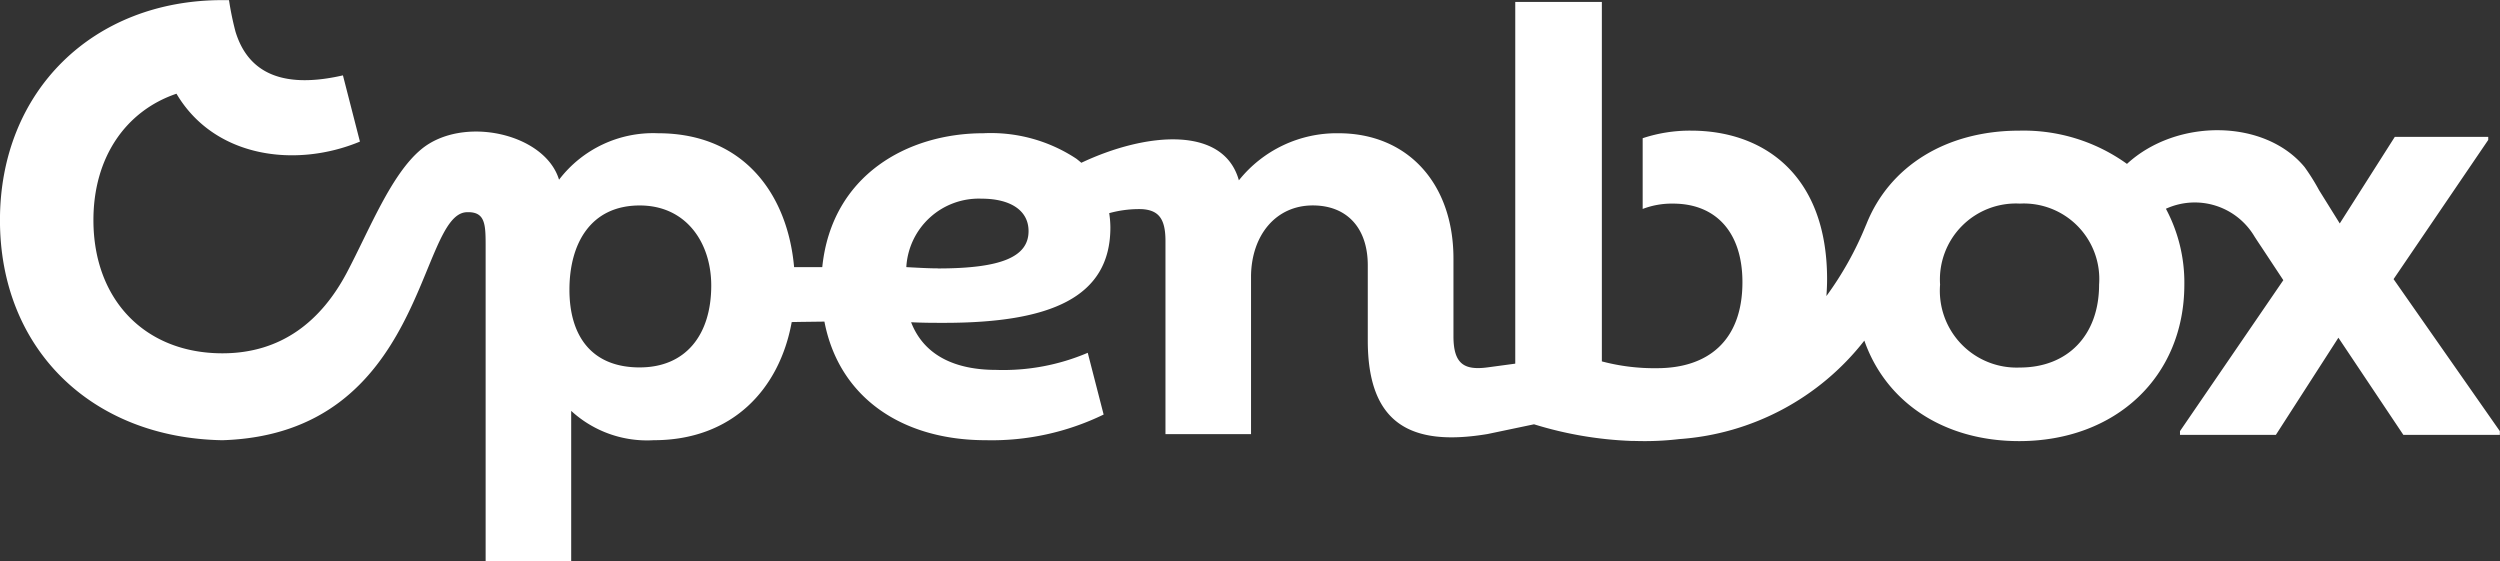 <svg xmlns="http://www.w3.org/2000/svg" width="140.486" height="31.532" viewBox="0 0 140.486 31.532">
  <rect x="0" y="0" width="140.486" height="31.532" fill="#333333" stroke="none"/>
  <path id="Caminho_2104" data-name="Caminho 2104" d="M-7837.77-4378.487a4.316,4.316,0,0,1-4.484-4.658,4.27,4.27,0,0,1,4.484-4.554,4.244,4.244,0,0,1,4.451,4.554c0,2.852-1.772,4.658-4.451,4.658m-60.789-5.572c-.55,0-1.134-.036-1.787-.07a4.079,4.079,0,0,1,4.225-3.847c1.615,0,2.644.653,2.644,1.821,0,1.442-1.512,2.1-5.083,2.1m-16.766,5.562c-2.748,0-3.951-1.819-3.951-4.362,0-2.61,1.2-4.739,3.951-4.739,2.611,0,4.018,2.094,4.018,4.5,0,2.783-1.443,4.6-4.018,4.6m98.555-4.961,5.32-7.822v-.173h-5.25l-3.094,4.866-1.164-1.871a11.851,11.851,0,0,0-.81-1.294c-2.24-2.715-7.193-2.752-9.983-.181a9.948,9.948,0,0,0-6.054-1.868c-4.126,0-7.3,2.012-8.59,5.256-.009.023-.02.045-.03.067a18.605,18.605,0,0,1-2.216,3.972c.022-.308.038-.623.038-.952,0-5.84-3.546-8.344-7.649-8.344a8.41,8.41,0,0,0-2.714.426v3.975a4.569,4.569,0,0,1,1.706-.3c2.4,0,3.9,1.6,3.9,4.415,0,3.3-1.948,4.833-4.8,4.833a11.454,11.454,0,0,1-3.1-.382v-20.2h-4.866v20.327l-1.55.209c-1.305.172-1.923-.171-1.923-1.752v-4.362c0-4.224-2.576-7.042-6.458-7.042a7.037,7.037,0,0,0-5.6,2.646c-.857-3.081-5.2-2.712-8.853-.987-.071-.061-.161-.135-.274-.224a8.711,8.711,0,0,0-5.236-1.435c-4.244,0-8.519,2.349-9.048,7.522h-1.583c-.357-4.034-2.78-7.522-7.645-7.522a6.652,6.652,0,0,0-5.564,2.611c-.79-2.611-5.417-3.635-7.742-1.71-1.692,1.4-2.894,4.486-4.175,6.916-1.431,2.711-3.66,4.549-7,4.549-4.329,0-7.248-2.988-7.248-7.488,0-3.522,1.817-6.133,4.667-7.1,2.124,3.6,6.7,4.193,10.309,2.691l-.955-3.722c-4.064.932-5.5-.7-6.038-2.458a16.758,16.758,0,0,1-.365-1.77c-.123,0-.248,0-.37,0-7.283,0-12.5,5.118-12.5,12.365s5.153,12.24,12.5,12.366c11.417-.36,10.986-12.7,13.724-12.813,1.033-.043,1.068.647,1.068,1.855v17.758h4.808v-8.449a6.3,6.3,0,0,0,4.638,1.648c4.422,0,7.071-2.874,7.754-6.639l.517-.009,1.321-.017c.819,4.274,4.375,6.665,9.062,6.665a14.375,14.375,0,0,0,6.628-1.442l-.893-3.47a12.1,12.1,0,0,1-5.151.961c-2.165,0-4.018-.721-4.775-2.678.653.034,1.271.034,1.855.034,5.942,0,9.343-1.408,9.343-5.358a5.4,5.4,0,0,0-.066-.806,6.307,6.307,0,0,1,1.833-.226c.933.056,1.329.522,1.329,1.787v10.855h4.808v-8.9c.036-2.3,1.409-3.95,3.47-3.95,1.923,0,3.091,1.27,3.091,3.366v4.224c0,4.671,2.4,5.978,6.732,5.256l2.61-.547a21.1,21.1,0,0,0,5.442.934h.011l.109,0c.215.006.431.011.643.011a16.512,16.512,0,0,0,1.957-.114,14.47,14.47,0,0,0,10.4-5.534c1.208,3.454,4.453,5.648,8.7,5.648,5.423,0,9.282-3.615,9.282-8.8a8.8,8.8,0,0,0-1.036-4.257,3.9,3.9,0,0,1,4.98,1.563c.132.205.3.459.4.606l1.218,1.844-5.807,8.483v.209h5.389l3.513-5.458,3.649,5.458h5.423v-.209Z" transform="translate(7951.276 4399.14)" fill="#fff"/>
</svg>